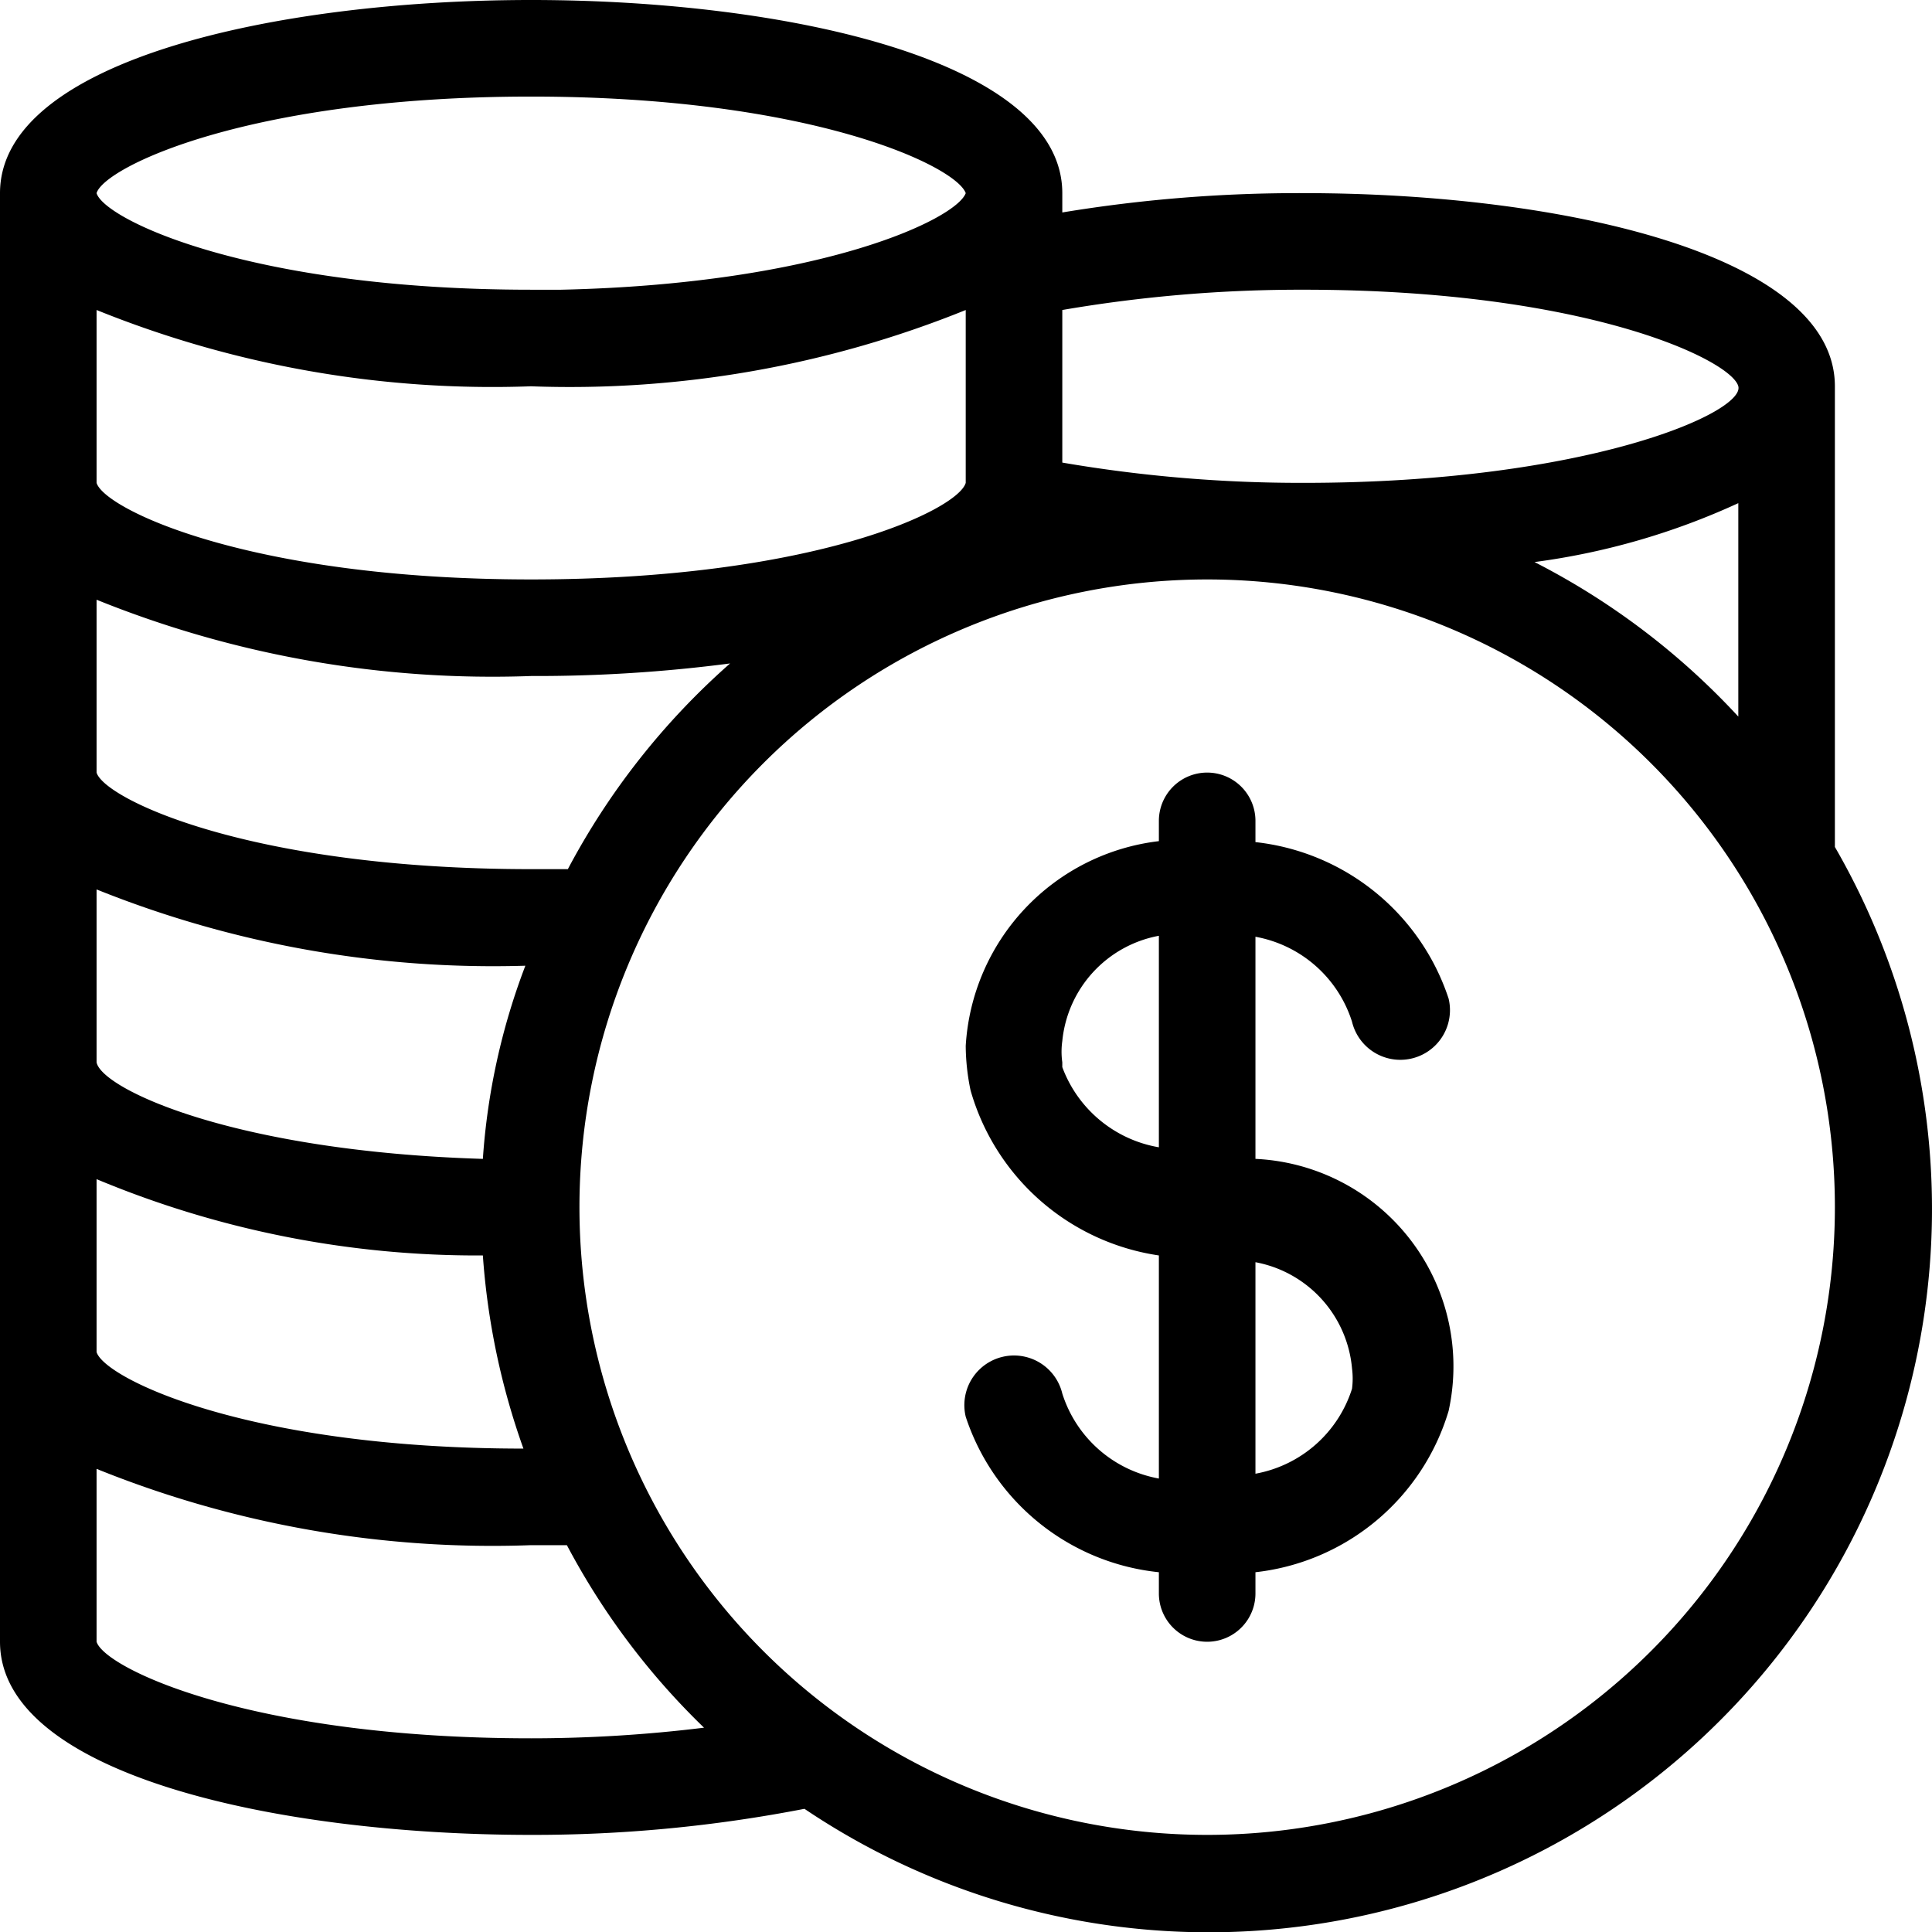 <svg xmlns="http://www.w3.org/2000/svg" viewBox="0 0 136.415 136.441"><g id="Camada_2" data-name="Camada 2"><g id="Camada_1-2" data-name="Camada 1"><g id="cash"><path d="M129.558,59.801V27.275c0-9.342-19.434-13.638-37.504-13.638a102.288,102.288,0,0,0-17.047,1.364V13.638C75.007,4.296,55.573,0,37.504,0S0,4.296,0,13.638V115.92c0,9.342,19.434,13.638,37.504,13.638a100.236,100.236,0,0,0,19.297-1.841,51.073,51.073,0,0,0,72.757-67.915ZM108.351,39.686a50.052,50.052,0,0,0,14.388-4.16v15.07A51.482,51.482,0,0,0,108.351,39.686Zm-70.848-12.41a74.53,74.53,0,0,0,30.685-5.387V34.094c-.545,1.909-10.774,6.819-30.685,6.819S7.364,35.935,6.819,34.094V21.888A74.53,74.53,0,0,0,37.504,27.275Zm-.409,40.913a47.117,47.117,0,0,0-3,13.638C16.365,81.28,7.16,76.848,6.819,75.007V62.801A75.008,75.008,0,0,0,37.094,68.188ZM6.819,95.464V83.258a69.688,69.688,0,0,0,27.275,5.387,51.075,51.075,0,0,0,2.864,13.638C17.456,102.282,7.364,97.305,6.819,95.464ZM40.095,61.369H37.504c-19.911,0-30.139-4.978-30.685-6.819V42.345a74.53,74.53,0,0,0,30.685,5.387A105.694,105.694,0,0,0,51.55,46.845,51.349,51.349,0,0,0,40.095,61.369ZM92.054,20.456c19.979,0,30.207,4.978,30.685,6.819s-10.706,6.819-30.685,6.819a99.478,99.478,0,0,1-17.047-1.432V21.888A99.488,99.488,0,0,1,92.054,20.456ZM37.504,6.819c19.775,0,30.003,4.91,30.685,6.819-.682,1.841-10.228,6.41-28.571,6.819H37.504c-19.911,0-30.139-4.978-30.685-6.819h0C7.364,11.797,17.593,6.819,37.504,6.819Zm0,115.92c-19.911,0-30.139-4.978-30.685-6.819V103.714a74.528,74.528,0,0,0,30.685,5.387h2.523a51.143,51.143,0,0,0,9.683,12.888A100.039,100.039,0,0,1,37.504,122.739Zm47.732,6.819a44.322,44.322,0,1,1,44.322-44.322A44.322,44.322,0,0,1,85.235,129.558Z"/><path d="M88.645,81.826V66.143a8.796,8.796,0,0,1,6.819,6.001,3.506,3.506,0,0,0,6.819-1.637A16.229,16.229,0,0,0,88.645,59.46v-1.5a3.409,3.409,0,0,0-6.819,0v1.432A15.479,15.479,0,0,0,68.188,73.848a15.75,15.75,0,0,0,.341,3.137,16.297,16.297,0,0,0,13.297,11.66v15.752a8.796,8.796,0,0,1-6.819-6,3.506,3.506,0,1,0-6.819,1.637,16.092,16.092,0,0,0,13.638,10.978v1.5a3.409,3.409,0,0,0,6.819,0v-1.5a16.092,16.092,0,0,0,13.638-11.387A14.666,14.666,0,0,0,88.645,81.826ZM75.007,75.007a5.317,5.317,0,0,1,0-1.5,8.387,8.387,0,0,1,6.819-7.433V81.008a8.865,8.865,0,0,1-6.819-5.66ZM95.464,98.055a8.796,8.796,0,0,1-6.819,6.001V89.122a8.387,8.387,0,0,1,6.819,7.501A5.598,5.598,0,0,1,95.464,98.055Z"/></g></g></g></svg>